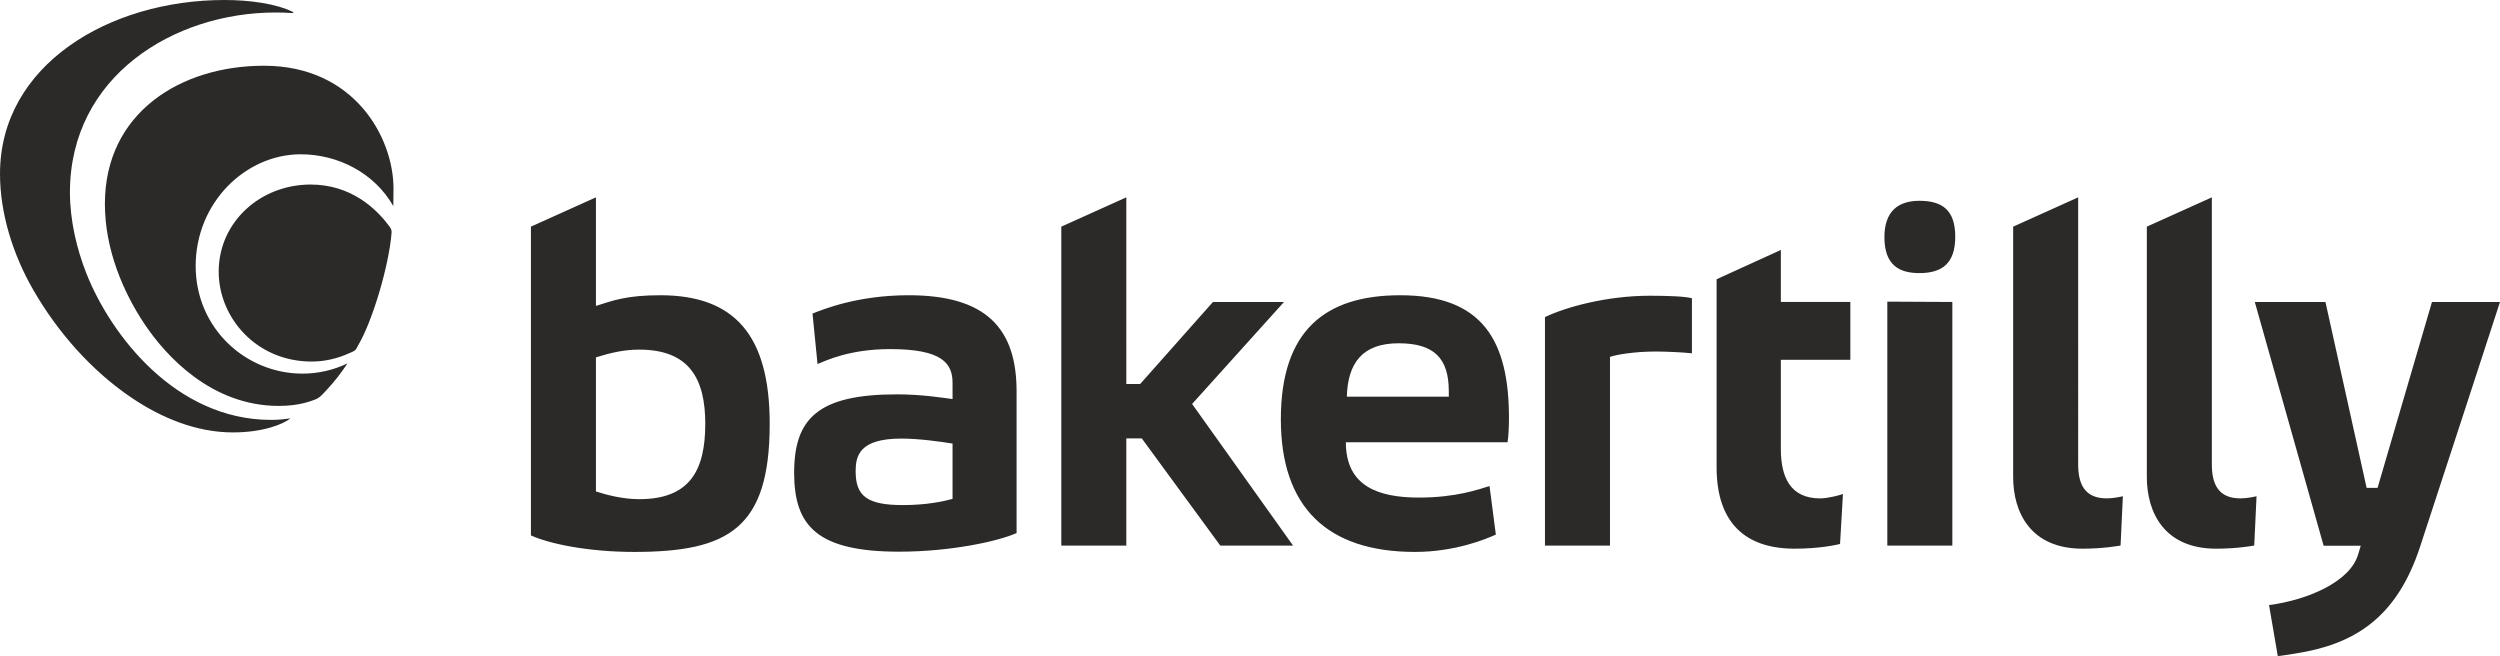<svg xmlns="http://www.w3.org/2000/svg" xml:space="preserve" width="160mm" height="41.988mm" style="shape-rendering:geometricPrecision;text-rendering:geometricPrecision;image-rendering:optimizeQuality;fill-rule:evenodd;clip-rule:evenodd" viewBox="0 0 16000 4198.83"><path d="M14577.8 4198.83c13.76 0 89.93-12.76 109.95-15.84 374.17-57.4 648.29-222.72 799.3-679.4 102.79-310.88 512.95-1570.97 512.95-1570.97h-435.31l-348.3 1189.82h-69.96l-263.5-1189.82h-452.26l440.63 1560.31h237.42s-9.53 31.07-16.7 55.56c-50.65 173.75-320.4 291.28-570.16 324.06l55.94 326.28zm-4273.88-706.81V2283.94c46.6-15.52 161.47-34.16 291.91-34.16 68.35 0 176.63 5.15 232.49 11.34v-352.33c-43.46-12.43-161.08-16.1-269.74-16.1-273.27 0-534.13 71.42-670.77 136.63v1462.7h416.11zm4123.18-.7 14.85-315.36c-16.38 3.67-61.3 13.68-103.5 13.68-140.99 0-182.58-91.56-182.58-217.07V1263.02l-416.12 187.59v1602.22c0 229.52 113.98 458.77 443.4 458.77 130.65 0 227.23-17.11 243.95-20.28zm-855.49 0 14.84-315.36c-16.37 3.67-61.25 13.68-103.53 13.68-140.99 0-182.58-91.56-182.58-217.07V1263.02l-416.12 187.59v1602.22c0 229.52 114.02 458.77 443.44 458.77 130.65 0 227.18-17.11 243.95-20.28zm-1492.73.7V1930.47l416.12 2.15v1559.4h-416.12zm204.96-1744.18c-127.29 0-223.58-49.69-223.58-229.79 0-164.56 86.98-232.92 223.58-232.92 139.74 0 229.78 52.8 229.78 229.82 0 170.78-83.84 232.89-229.78 232.89zM9272.31 2538.6v-34.21c0-211.11-93.44-307.37-321.12-307.37-232.89 0-325.25 127.29-331.45 341.58h652.57zm-190.4 645.9c234.02 0 378.83-51.53 451.11-73.72l40.38 310.54c-60.71 27.94-259.75 111.02-517.57 111.02-565.17 0-858.39-289.7-858.39-848.66 0-565.35 280.42-794.11 764.35-794.11 527.64 0 695.6 291.89 695.6 785.65 0 52.77-3.15 127.33-9.35 155.27H8613.53c0 281.81 207.52 354.01 468.38 354.01zm-1873.49 307.52v-686.38h98.92l502.67 686.38h465.77l-646.29-906.69 588.22-652.71h-454.79l-466.07 525.18h-88.43V1263.02l-416.12 187.59v2041.41h416.12zm4276.9 19.58c165.56 0 273.16-25.64 291-30.24l18.62-319.9c-14.3 5.99-94.53 28.29-145.76 28.29-191.15 0-251.73-135.87-251.73-315.99v-571.17h444.77v-369.97h-444.77v-332.9l-411.23 187.57v1203.5c0 357.62 186.69 520.81 499.1 520.81zm-5389.04-672.81c-74.75-11.89-213.06-31.9-327.62-31.9-269.84 0-292.57 111.71-292.57 209.15 0 158.11 71.71 216.5 303.39 216.5 151.26 0 260.85-24.11 316.8-39.65v-354.1zm-341.67 692c-524.68 0-672.16-164.4-672.16-504.68 0-347.24 151.98-502.27 658.35-502.27 159.26 0 308.31 23.83 355.48 30.28v-103.59c0-124.94-66.08-216.27-398.58-216.27-264.24 0-413.5 75.15-465.52 95.51l-32.14-322.95c68.63-27.04 287.9-117.27 615.82-117.27 493.08 0 690.28 210.26 690.28 615.09v906.97c-117.97 52.82-421.39 119.18-751.53 119.18zm-1663.86-336.04c323.68 0 422.97-183.76 422.97-482.8 0-290.01-103.82-474.35-422.97-474.35-93.15 0-177.45 18.4-276.81 49.45v858.24c72.18 23.66 174.78 49.46 276.81 49.46zm-692.94-1744.14 416.13-187.59v694.86c108.67-34.17 194.44-68.31 411.84-68.31 471.34 0 700.27 251.02 700.27 822.4 0 669.47-262.85 820.37-866.8 820.37-288.79 0-537.22-49.73-661.44-105.61V1450.61zM1874.95 76.73C1766.21 23.04 1597.88 0 1435.53 0 700.22 0 0 414.53 0 1112.64c0 246.6 78.29 510.25 214.98 746.46 154.5 267.08 368.79 511.28 624.54 684.8 194.09 131.72 418.9 223.6 651.14 223.6 193.43 0 323.3-53.03 368.31-90.09-19.46 3.09-66.25 9.96-124.03 9.96-611.07 0-1026.92-543.98-1182.7-939.13-60-152.26-104.65-335.26-104.65-516.91 0-743.23 665.4-1151.32 1315.3-1151.32 36.41 0 73.02 1.18 109.82 3.71 2.84.22 4.65-1.57 4.65-3.49 0-1.25-.76-2.57-2.41-3.5zm112.93 1104.31c-321.08 0-588.28 239.09-588.28 557.58 0 295.25 241.71 575.33 594.52 575.33 81.54 0 162.78-18.17 237.27-51.92 12.76-5.8 29.49-11.27 40.45-20.11 9.03-7.26 13.29-20.03 19.36-30.26 94.14-157.73 199.47-518.86 214.7-721.21 1.55-20.77-4.24-28.28-16.6-44.99-83.35-112.84-245.56-264.42-501.42-264.42zm530.47 25.03c0 27.3-.59 86.14-1.27 112.97-119.61-210.52-352.15-331.55-592.77-331.55-351.15 0-672.05 307.78-672.05 714.78 0 400.15 322.01 688.93 683.22 688.93 98.89 0 197.74-21.73 288.2-65.52-38.83 59.31-82.31 115.75-130.89 167.43-21.76 23.16-44.35 52.33-74.47 63.4-34.28 12.61-106.24 41.35-234.46 41.35-429.21 0-721.23-318.16-858.15-522.81C789.17 1871 671.25 1597.49 671.25 1304.9c0-583.51 485.22-884.23 1017.85-884.23 579.72 0 829.25 460.99 829.25 785.4z" style="fill:#2b2a29;fill-rule:nonzero"/></svg>